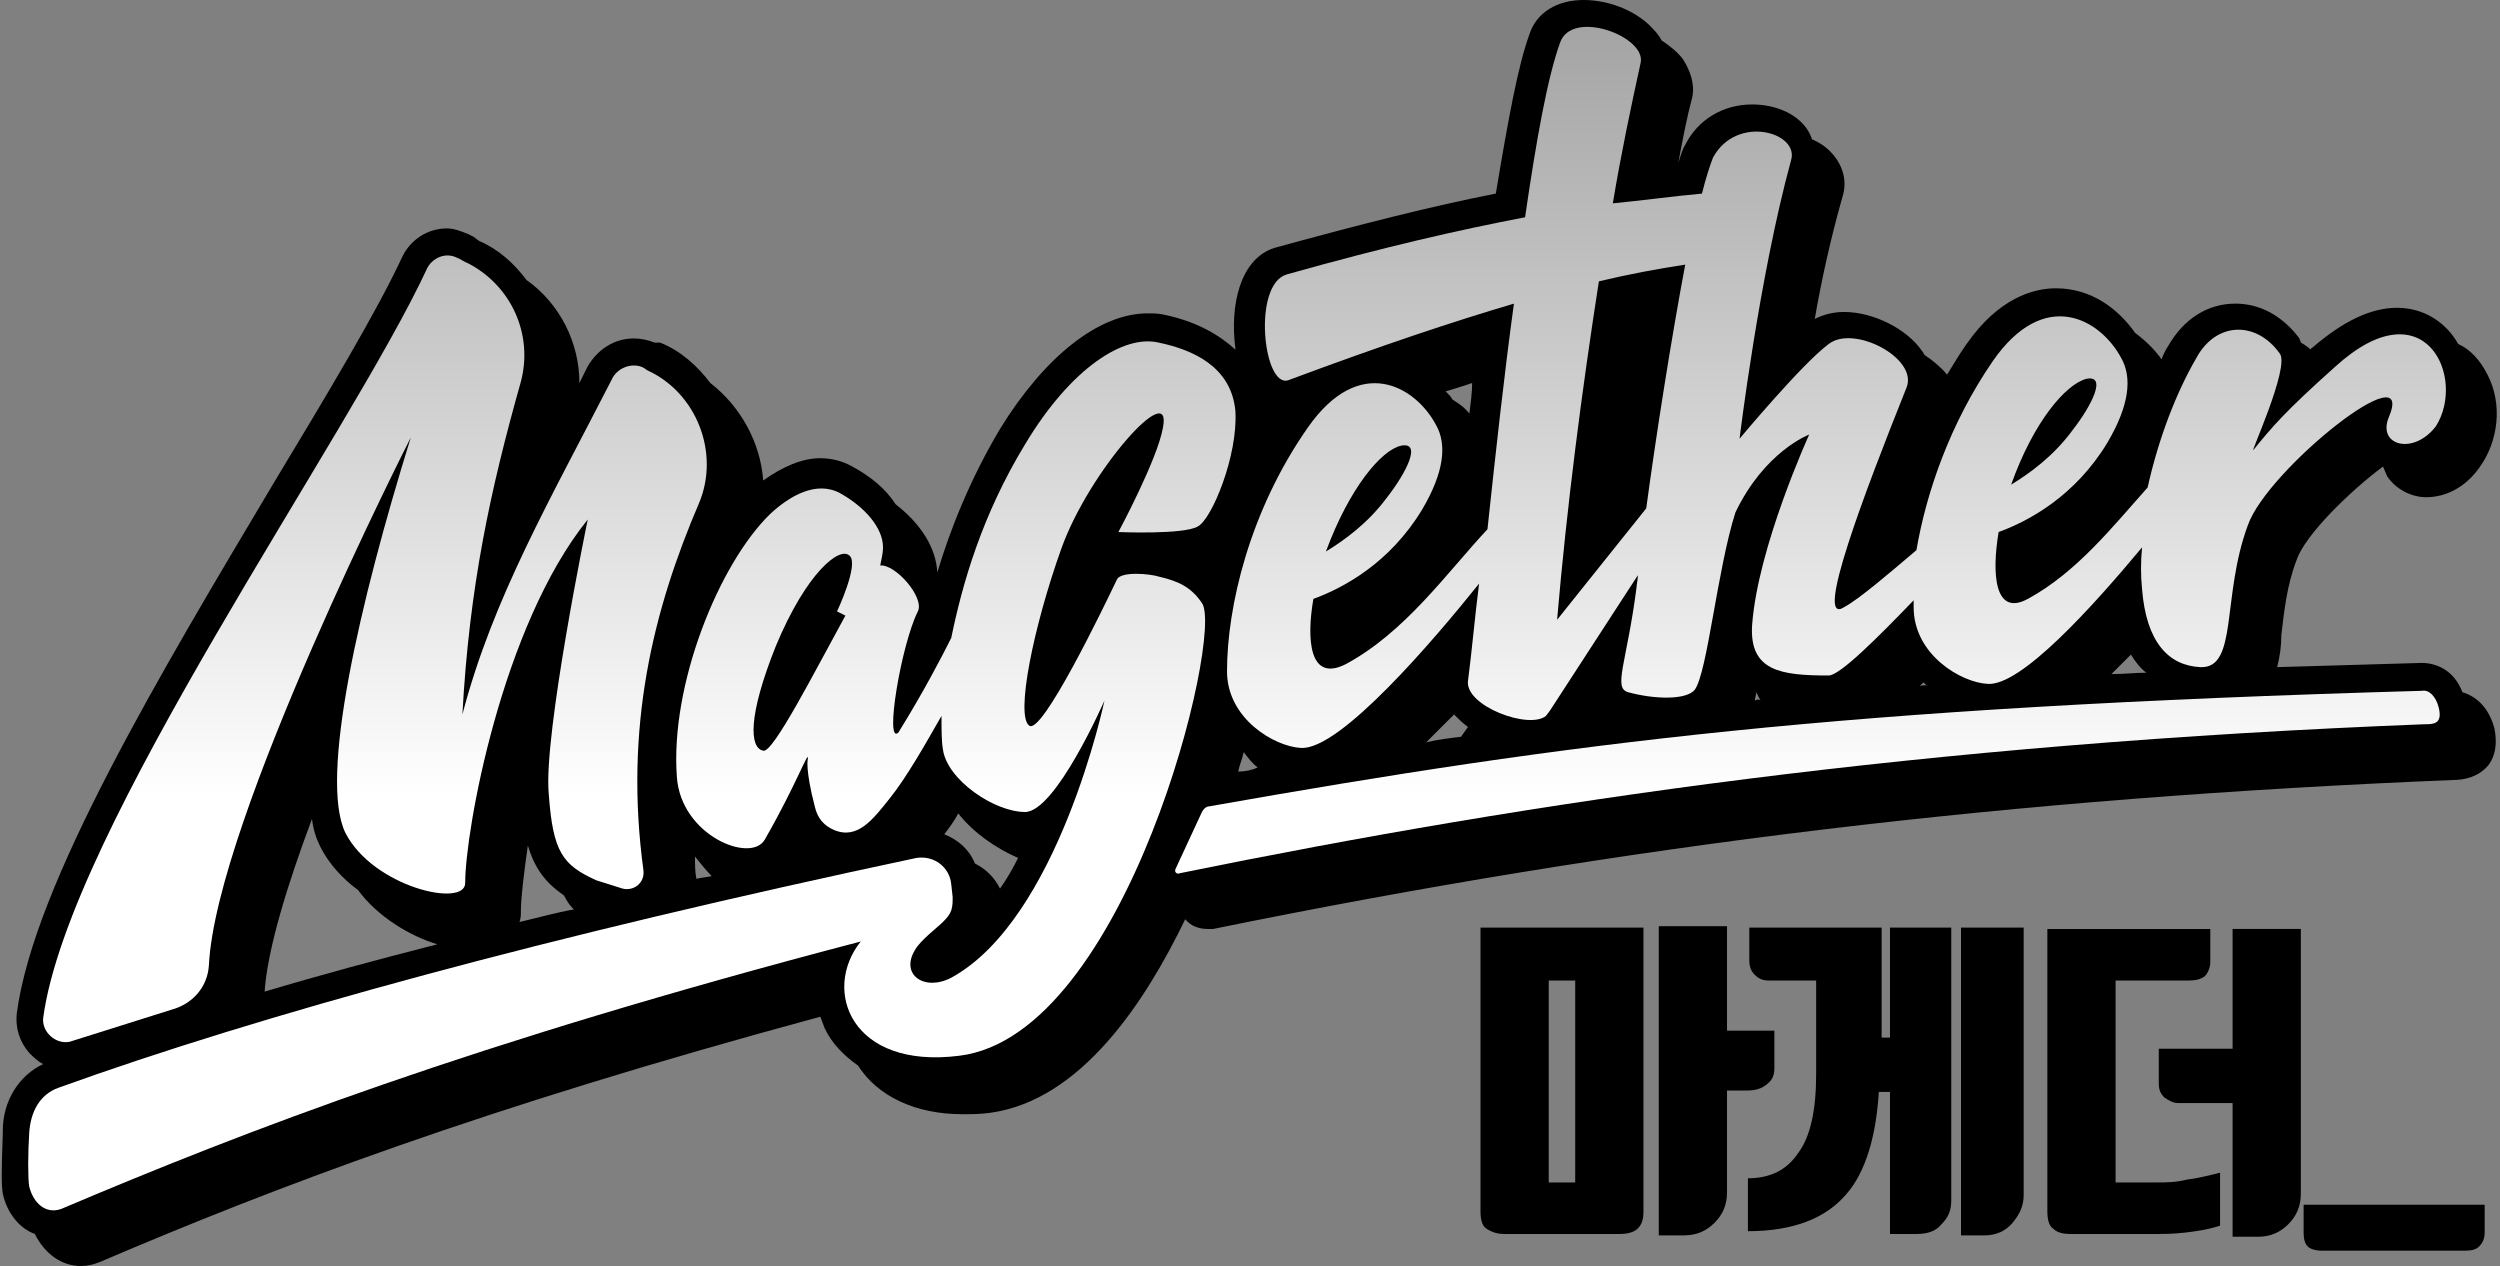 <?xml version="1.0" encoding="utf-8"?>
<!-- Generator: Adobe Illustrator 19.0.0, SVG Export Plug-In . SVG Version: 6.00 Build 0)  -->
<svg version="1.1" id="레이어_1" xmlns="http://www.w3.org/2000/svg" xmlns:xlink="http://www.w3.org/1999/xlink" x="0px"
	 y="0px" viewBox="0 0 179.5 90.9" style="enable-background:new 0 0 179.5 90.9;" xml:space="preserve">
<rect x="0" y="0" width="179.5" height="90.9" fill="#808080" stroke="none"/>
<style type="text/css">
	.st0{fill:none;}
	.st1{fill:url(#XMLID_95_);}
	.st2{fill:url(#XMLID_96_);}
	.st3{fill:url(#XMLID_97_);}
	.st4{fill:url(#XMLID_98_);}
	.st5{fill:url(#XMLID_99_);}
</style>
<g>
	<rect x="111.2" y="70.4" class="st0" width="1.9" height="14.5"/>
	<path d="M127.4,76.7v-2.7H124v-7.5h-4.9v22.2h1.8c0.9,0,1.6-0.3,2.2-0.9s0.9-1.3,0.9-2.2v-7.3h1.4c0.6,0,1-0.1,1.4-0.4
		C127.2,77.6,127.4,77.3,127.4,76.7z"/>
	<path d="M106.3,87c0,0.5,0.1,1,0.4,1.2s0.7,0.4,1.3,0.4h8.3c0.5,0,1-0.1,1.3-0.4s0.4-0.7,0.4-1.2V66.6h-11.7V87z M111.2,70.4h1.9
		v14.5h-1.9V70.4z"/>
	<path d="M135.9,74.5h-0.8v-7.9h-9.5v2.3c0,0.5,0.1,0.8,0.4,1.1c0.3,0.3,0.6,0.4,1,0.4h3.4v6.7c0,2.6-0.4,4.5-1.3,5.7
		c-0.8,1.2-2,1.8-3.6,1.8v3.8c3.2,0,5.6-0.9,7.1-2.7c1.3-1.5,2.1-4,2.3-7.3h0.8v10.2h1.9c0.8,0,1.4-0.2,1.8-0.7
		c0.5-0.5,0.7-1,0.7-1.7V66.6h-4.4V74.5z"/>
	<path d="M140.9,88.7h1.6c0.8,0,1.5-0.3,2-0.9c0.5-0.6,0.8-1.2,0.8-2V66.6h-4.5V88.7z"/>
	<path d="M154.8,84.9h-2.9V70.4l5.3,0c0.5,0,0.8-0.1,1.1-0.3c0.2-0.2,0.4-0.6,0.4-1v-2.4H147V87c0,0.5,0.1,1,0.4,1.2
		c0.3,0.3,0.7,0.4,1.3,0.4h6c0.6,0,1.3,0,2.2-0.1c0.8-0.1,1.6-0.2,2.5-0.5v-3.8c-0.8,0.2-1.6,0.4-2.4,0.5
		C156.2,84.9,155.5,84.9,154.8,84.9z"/>
	<path d="M160.3,75.3H155v2.5c0,0.4,0.1,0.7,0.4,1c0.3,0.2,0.6,0.4,1,0.4h3.9v9.6h1.8c0.9,0,1.6-0.3,2.2-0.9s0.9-1.3,0.9-2.2v-19
		h-4.9V75.3z"/>
	<path d="M165.4,88.5c0,0.5,0.1,0.8,0.3,1c0.2,0.2,0.6,0.3,1,0.3H177c0.5,0,0.8-0.1,1-0.3c0.2-0.2,0.4-0.5,0.4-1v-2h-13V88.5z"/>
	<path d="M176.8,49.7c-0.6-1.6-1.9-2.1-2.9-2.1h0l-0.1,0c-3.6,0.1-7,0.2-10.3,0.3c0.2-0.8,0.3-1.5,0.3-2.3c0.2-1.7,0.4-3.6,1.1-5.4
		c0.6-1.8,3.9-5,6.2-6.7c0.1,0.2,0.2,0.5,0.3,0.7c0.6,0.9,1.7,1.5,2.8,1.5c1.4,0,2.8-0.7,3.8-2.1c1.4-1.9,1.7-4.6,0.6-6.7
		c-0.5-1-1.2-1.8-2.1-2.2c-0.9-1.6-2.5-2.6-4.4-2.6c-1.9,0-3.9,1-6,2.8c-0.1,0.1-0.2,0.1-0.2,0.2c-0.2-0.2-0.5-0.4-0.7-0.5
		c0-0.1-0.1-0.2-0.1-0.3c-1.2-1.6-2.8-2.5-4.6-2.5c-2,0-3.7,1.1-4.8,3c-0.2,0.3-0.4,0.7-0.5,1c-0.5-0.7-1.1-1.3-1.9-1.9
		c-1.2-1.7-3.1-3.2-5.7-3.2c-1.6,0-4.1,0.7-6.4,4c-0.5,0.7-0.9,1.4-1.4,2.2c-0.4-0.5-1-1-1.6-1.4c-0.1-0.1-0.1-0.2-0.2-0.3
		c-1.1-1.6-3.5-2.8-5.6-2.8c-0.8,0-1.5,0.2-2.1,0.5c0.5-2.9,1.2-6,2-8.8c0.3-1,0.1-2-0.6-2.9c-0.4-0.5-0.9-0.9-1.6-1.2
		c-0.1-0.3-0.2-0.5-0.4-0.8c-0.8-1.1-2.3-1.7-3.9-1.7c-2.1,0-3.9,1.1-4.8,2.9c-0.2,0.3-0.3,0.7-0.5,1.3c0.3-1.6,0.6-3.2,1-4.7
		c0.2-0.9-0.1-1.9-0.7-2.8c-0.4-0.5-0.9-0.9-1.5-1.3c-0.1-0.2-0.3-0.5-0.5-0.7c-1.1-1.3-3.1-2.2-5.1-2.2h0c-1.9,0-3.4,0.9-3.9,2.5
		c-0.8,2.2-1.5,6-2.4,11.4c-4.6,0.9-9.7,2.2-15.9,3.9C89,18.6,88.3,22,88.7,25c0,0,0,0.1,0,0.1c-1.1-1-2.7-2-5.1-2.5
		c-0.4-0.1-0.8-0.1-1.2-0.1h0c-3.5,0-7.4,3.1-10.6,8.3c-2.2,3.7-3.6,7.3-4.5,10.3c0,0,0,0,0,0c-0.1-1.8-1.2-3.5-3-4.9
		c-0.7-1.1-1.8-2-3.1-2.7c-0.7-0.4-1.5-0.6-2.3-0.6c-1.3,0-2.7,0.6-4.1,1.6c-0.2-2.7-1.6-5.3-3.8-7c-0.9-1.2-2.1-2.3-3.6-2.9
		L47,24.6c-0.5-0.2-1-0.3-1.5-0.3c-1.4,0-2.6,0.8-3.3,2c-0.2,0.4-0.4,0.8-0.6,1.2c0-2.9-1.4-5.7-3.8-7.4c-0.9-1.2-2-2.2-3.4-2.8
		L34,17l-0.4-0.2c-0.5-0.2-1-0.4-1.5-0.4c-1.4,0-2.6,0.8-3.2,2c-1.8,3.9-5.4,9.9-9.2,16.2C11.6,48.2,2.4,63.5,1.2,72.8
		c-0.1,1,0.2,2,0.9,2.8c0.3,0.3,0.6,0.6,1,0.8c-1.7,0.8-2.9,2.6-2.9,4.8l0,0.2c-0.1,2.7-0.1,3.7,0,4.3c0.3,1.4,1.2,2.5,2.3,2.9
		c0.7,1.4,1.9,2.3,3.3,2.3c0.5,0,0.9-0.1,1.4-0.3C19.6,85.3,34.5,79.6,58.9,73c0.1,0.3,0.2,0.5,0.3,0.8c0.5,1.1,1.4,2,2.4,2.7
		c1.4,2.2,4.1,3.5,7.5,3.5c0.6,0,1.3,0,2-0.1C77.6,79,82.2,72,85.1,66c0.4,0.5,1,0.7,1.6,0.7c0.2,0,0.3,0,0.4,0
		c29.9-6.1,57.4-9.4,89.1-10.7c0.5,0,1.7-0.1,2.5-1.1c0.5-0.7,0.6-1.6,0.4-2.6C178.7,50.8,177.8,50,176.8,49.7z M19,71.2
		c0.2-3,1.6-7.6,3.4-12.4c0.1,0.8,0.3,1.4,0.6,2c0.6,1.2,1.6,2.3,2.7,3.1c1.4,1.9,3.7,3.3,5.7,3.9C27.1,68.9,23,70,19,71.2z
		 M37.3,66.2c0.1-0.3,0.1-0.5,0.1-0.8c0-0.9,0.2-2.6,0.5-4.7c0.5,1.7,1.3,2.7,2.6,3.6c0.2,0.4,0.4,0.7,0.7,1
		C40,65.5,38.6,65.9,37.3,66.2z M50,63.1c-0.1-0.5-0.1-1.1-0.1-1.6c0.4,0.5,0.8,1,1.2,1.4C50.7,63,50.4,63,50,63.1z M71.8,63.8
		C71.4,63,70.8,62.4,70,62c-0.4-1-1.2-1.7-2.2-2.1c0.3-0.4,0.7-0.9,1-1.5c1.1,1.4,2.7,2.5,4.3,3.2C72.7,62.4,72.3,63.1,71.8,63.8z
		 M88.9,55.4c0.1-0.5,0.3-0.9,0.4-1.4c0,0,0,0,0,0c0.3,0.4,0.6,0.8,1,1.1C89.9,55.3,89.4,55.4,88.9,55.4z M104.9,52.9
		c-0.8,0.1-1.7,0.2-2.5,0.4c0.6-0.6,1.3-1.3,2-2c0.3,0.3,0.6,0.6,1,0.9L104.9,52.9z M105.5,29.7c-0.3-0.4-0.7-0.7-1.2-1
		c-0.1-0.2-0.3-0.4-0.5-0.6c0.7-0.2,1.3-0.4,1.9-0.6C105.7,28.2,105.6,28.9,105.5,29.7z M126,50.3c0-0.2,0.1-0.4,0.1-0.6
		c0.1,0.2,0.2,0.4,0.3,0.6C126.3,50.2,126.2,50.2,126,50.3z M137.8,49.3c0.1-0.1,0.2-0.2,0.3-0.3c0.1,0.1,0.2,0.2,0.3,0.2
		C138.1,49.2,137.9,49.2,137.8,49.3z M151.6,48.4c0.4-0.4,0.9-0.9,1.4-1.4c0.3,0.5,0.7,1,1.1,1.3C153.3,48.3,152.5,48.4,151.6,48.4z
		"/>
	<g>
		<g id="XMLID_7_">
			<linearGradient id="XMLID_95_" gradientUnits="userSpaceOnUse" x1="26.95" y1="57.251" x2="26.95" y2="-97.467">
				<stop  offset="0" style="stop-color:#FFFFFF"/>
				<stop  offset="1" style="stop-color:#000000"/>
			</linearGradient>
			<path id="XMLID_30_" class="st1" d="M5,74.8l7.3-2.3c1.5-0.4,2.6-1.6,2.7-3.2c0.5-10.4,14.5-37.9,14.5-37.9
				c-3.7,11.9-6.6,24.5-4.7,28.4c2,3.9,8.6,5.4,8.6,3.6c0-3.7,2.6-18.4,8.8-26.1c0,0-3.2,15.5-2.8,19.7c0.3,4.2,1,5.1,3.4,6.2
				l1.9,0.6c0.8,0.2,1.6-0.4,1.5-1.3c-1.4-10.3,0.7-18.7,4-26.4c1.5-3.6-0.2-7.9-3.7-9.5l-0.3-0.2c-0.8-0.4-1.8,0-2.2,0.7
				c-4.5,8.8-8.6,15.8-10.8,24.2c0.5-9.2,2-16.1,4.2-23.9c0.9-3.4-0.7-6.9-3.8-8.5c-0.3-0.1-0.5-0.3-0.8-0.4c-0.8-0.4-1.7,0-2.1,0.7
				C25.1,31.3,4.9,59.6,3.1,73.1C3,74.1,4,75,5,74.8z"/>
		</g>
		<g id="XMLID_12_">
			<linearGradient id="XMLID_96_" gradientUnits="userSpaceOnUse" x1="108.174" y1="57.251" x2="108.174" y2="-97.467">
				<stop  offset="0" style="stop-color:#FFFFFF"/>
				<stop  offset="1" style="stop-color:#000000"/>
			</linearGradient>
			<path id="XMLID_27_" class="st2" d="M108,51.7c0.1-0.1,0.2-0.3,0.3-0.4L108,51.7z"/>
		</g>
		<g id="XMLID_5_">
			<linearGradient id="XMLID_97_" gradientUnits="userSpaceOnUse" x1="131.803" y1="57.251" x2="131.803" y2="-97.439">
				<stop  offset="0" style="stop-color:#FFFFFF"/>
				<stop  offset="1" style="stop-color:#000000"/>
			</linearGradient>
			<path id="XMLID_59_" class="st3" d="M167.7,26.3c-3.7,3.3-4.6,4.4-5.9,6c-0.3,0.4,2.6-5.9,1.9-6.9c-1.7-2.4-4.6-2.3-6,0.3
				c-1.4,2.4-2.7,5.7-3.5,9.3c-2.5,2.8-5.1,6.1-8.6,8c-2.4,1.3-2.6-1.8-2.1-4.8c2.2-0.8,5.5-2.6,7.8-6.4c1.6-2.7,1.8-4.7,1-6.1
				c-1.5-2.8-5.5-5.1-9.2,0.2c-3.1,4.5-4.8,9.5-5.5,13.6c-2,1.7-4.1,3.5-5.2,4.1c-2.2,1.4,1.5-8.3,4.5-15.8c0.8-2.1-3.8-4.5-5.6-3.1
				c-1.9,1.4-6.4,6.8-6.4,6.8s1.4-11.6,3.7-20c0.6-2-3.9-3.3-5.6-0.2c-0.2,0.5-0.5,1.4-0.8,2.6c-2.2,0.2-4.3,0.5-6.4,0.7
				c0.6-3.6,1.3-6.9,2-10.1c0.4-1.9-5-3.9-5.8-1.4c-0.9,2.5-1.7,7-2.5,12.5c-4.7,0.9-10,2.1-17.1,4.1c-2.5,0.7-1.7,8.2,0.1,7.6
				c6.7-2.5,11.8-4.2,16.2-5.5c-0.7,5.1-1.3,10.6-1.9,16.2c-2.9,3.1-5.9,7.4-10.2,9.7C94,49,93.8,45.9,94.3,43
				c2.2-0.8,5.5-2.6,7.8-6.4c1.6-2.7,1.8-4.7,1-6.1c-1.5-2.8-5.5-5.1-9.2,0.2c-4.2,6-5.8,12.9-5.8,17.5c0,3.4,3.4,5.4,5.3,5.5
				c2.8,0.2,9.6-7.8,12.8-11.8c-0.3,2.3-0.5,4.7-0.8,7c-0.2,1.8,4.4,3.5,5.6,2.5v0l0.3-0.4l6.3-9.7c0,0.3-0.1,0.7-0.1,0.9
				c-0.7,5.4-1.7,7.2-0.6,7.5c1.8,0.5,4.2,0.6,4.8-0.2c0.9-1.3,1.6-8.6,2.9-12.7c2.1-4.4,5.3-5.6,5.3-5.6s-3.7,8.1-4.1,13.7
				c-0.2,3.3,2.1,3.6,5.5,3.6c0.8,0,3.5-2.7,6.1-5.4c0,0.2,0,0.3,0,0.5c0,3.4,3.4,5.4,5.3,5.5c2.4,0.2,7.6-5.6,11.1-9.8
				c-0.1,1-0.1,2,0,3c0.3,3.8,1.9,5.5,4.2,5.6c2.7,0.1,1.5-5.1,3.4-10.2c1.4-4,12.2-12.6,10.1-7.7c-0.8,2,1.8,2.7,3.4,0.6
				C177.1,27.1,174.1,20.5,167.7,26.3z M149.8,27.2c1.5-0.3,0.4,1.9-1,3.7c-1.4,1.9-3.1,3.1-4.4,3.9C146,30.3,148.3,27.6,149.8,27.2
				z M100.6,32c1.5-0.3,0.4,1.9-1,3.7c-1.4,1.9-3.1,3.1-4.4,3.9C96.9,35,99.2,32.3,100.6,32z M118.2,36.5l-6.4,8
				c0.7-8.2,1.8-16.6,3-24.3c2.1-0.5,4.2-0.9,6.2-1.2C120,24.3,118.9,31.3,118.2,36.5z"/>
		</g>
		<g id="XMLID_2_">
			<linearGradient id="XMLID_98_" gradientUnits="userSpaceOnUse" x1="45.347" y1="57.251" x2="45.347" y2="-97.467">
				<stop  offset="0" style="stop-color:#FFFFFF"/>
				<stop  offset="1" style="stop-color:#000000"/>
			</linearGradient>
			<path id="XMLID_39_" class="st4" d="M86.3,43.3c-0.8-1.2-1.8-1.6-3.1-1.9c-0.6-0.2-2.7-0.4-3,0.2c-1,2.1-5.4,11.2-6.3,10.5
				c-1-0.7,0.3-7.1,2.3-12.7c2-5.6,8-12.3,7.3-8.7c-0.4,2.3-3.2,7.5-3.2,7.5s4.7,0.2,5.7-0.4c1-0.5,2.9-5.1,2.7-8.3
				c-0.3-3.2-3.1-4.4-5.5-4.9c-2.5-0.6-6.3,1.8-9.6,7.3c-3.1,5.1-4.5,10-5.3,13.9c-0.7,1.4-2,3.9-3.8,6.8c-1,0.9,0.2-6.3,1.4-8.7
				c0.5-1-1.6-3.4-2.7-3.3c0.1-0.5,0.2-0.9,0.2-1.3c0-1.4-1.3-2.9-3.1-3.9c-1.7-0.9-3.6,0.2-5,1.5c-3.7,3.6-7.2,12.3-6.7,18.9
				c0.3,4.2,5.3,6.2,6.3,4.5c2.3-4,3.2-6.6,3.1-5.8c0,0-0.2,0.7,0.5,3.4c0.2,0.9,0.7,1.4,1.4,1.7c1.7,0.7,2.8-0.8,4-2.3
				c1.2-1.5,2.5-3.8,3.7-5.9c0,1,0,1.8,0.1,2.4c0.3,2.2,3.7,4.5,5.9,4.5c2.2,0,5.7-8,5.7-8S76,66,68.3,70.2c-1.9,1-3.7-0.2-2.6-2
				c0.4-0.7,1.6-1.6,2-2c0.5-0.5,0.7-0.8,0.7-1.6l0-0.2c0,0,0,0,0,0l-0.1-0.9c-0.1-1.2-1.2-2.1-2.5-1.9
				C39.4,67.2,18.6,72.9,4.2,78.1c-1.4,0.5-2,1.8-2.1,3.2c-0.1,1.5-0.1,3.4,0,3.9c0.3,1.2,1.2,2,2.3,1.6
				c13.2-5.6,29.5-11.9,57.4-19.2c-2.8,3.5-0.7,9.2,7.1,8.2C80.9,74.3,87.9,45.5,86.3,43.3z M60.1,43.9l0.6,0.3
				c-2.2,4-5.2,9.9-5.9,9.7c-1-0.2-1.1-2.5,0.9-7.5c2.2-5.3,4.6-7.2,5.3-6.5C61.7,40.5,60.1,43.9,60.1,43.9z"/>
		</g>
		<g id="XMLID_1_">
			<linearGradient id="XMLID_99_" gradientUnits="userSpaceOnUse" x1="129.834" y1="57.251" x2="129.834" y2="-97.467">
				<stop  offset="0" style="stop-color:#FFFFFF"/>
				<stop  offset="1" style="stop-color:#000000"/>
			</linearGradient>
			<path id="XMLID_25_" class="st5" d="M173.9,49.6c-41.9,1.2-61.1,3.7-87.1,8.3c-0.2,0-0.4,0.2-0.5,0.4l-1.9,4.1
				c-0.1,0.2,0.1,0.4,0.3,0.3c25.5-5.2,53.4-9.3,89.4-10.7c0.6,0,1.3,0,1-1.2C174.9,50,174.4,49.5,173.9,49.6z"/>
		</g>
	</g>
</g>
<g id="XMLID_86_">
</g>
<g id="XMLID_89_">
</g>
<g id="XMLID_90_">
</g>
<g id="XMLID_91_">
</g>
<g id="XMLID_92_">
</g>
<g id="XMLID_93_">
</g>
</svg>
